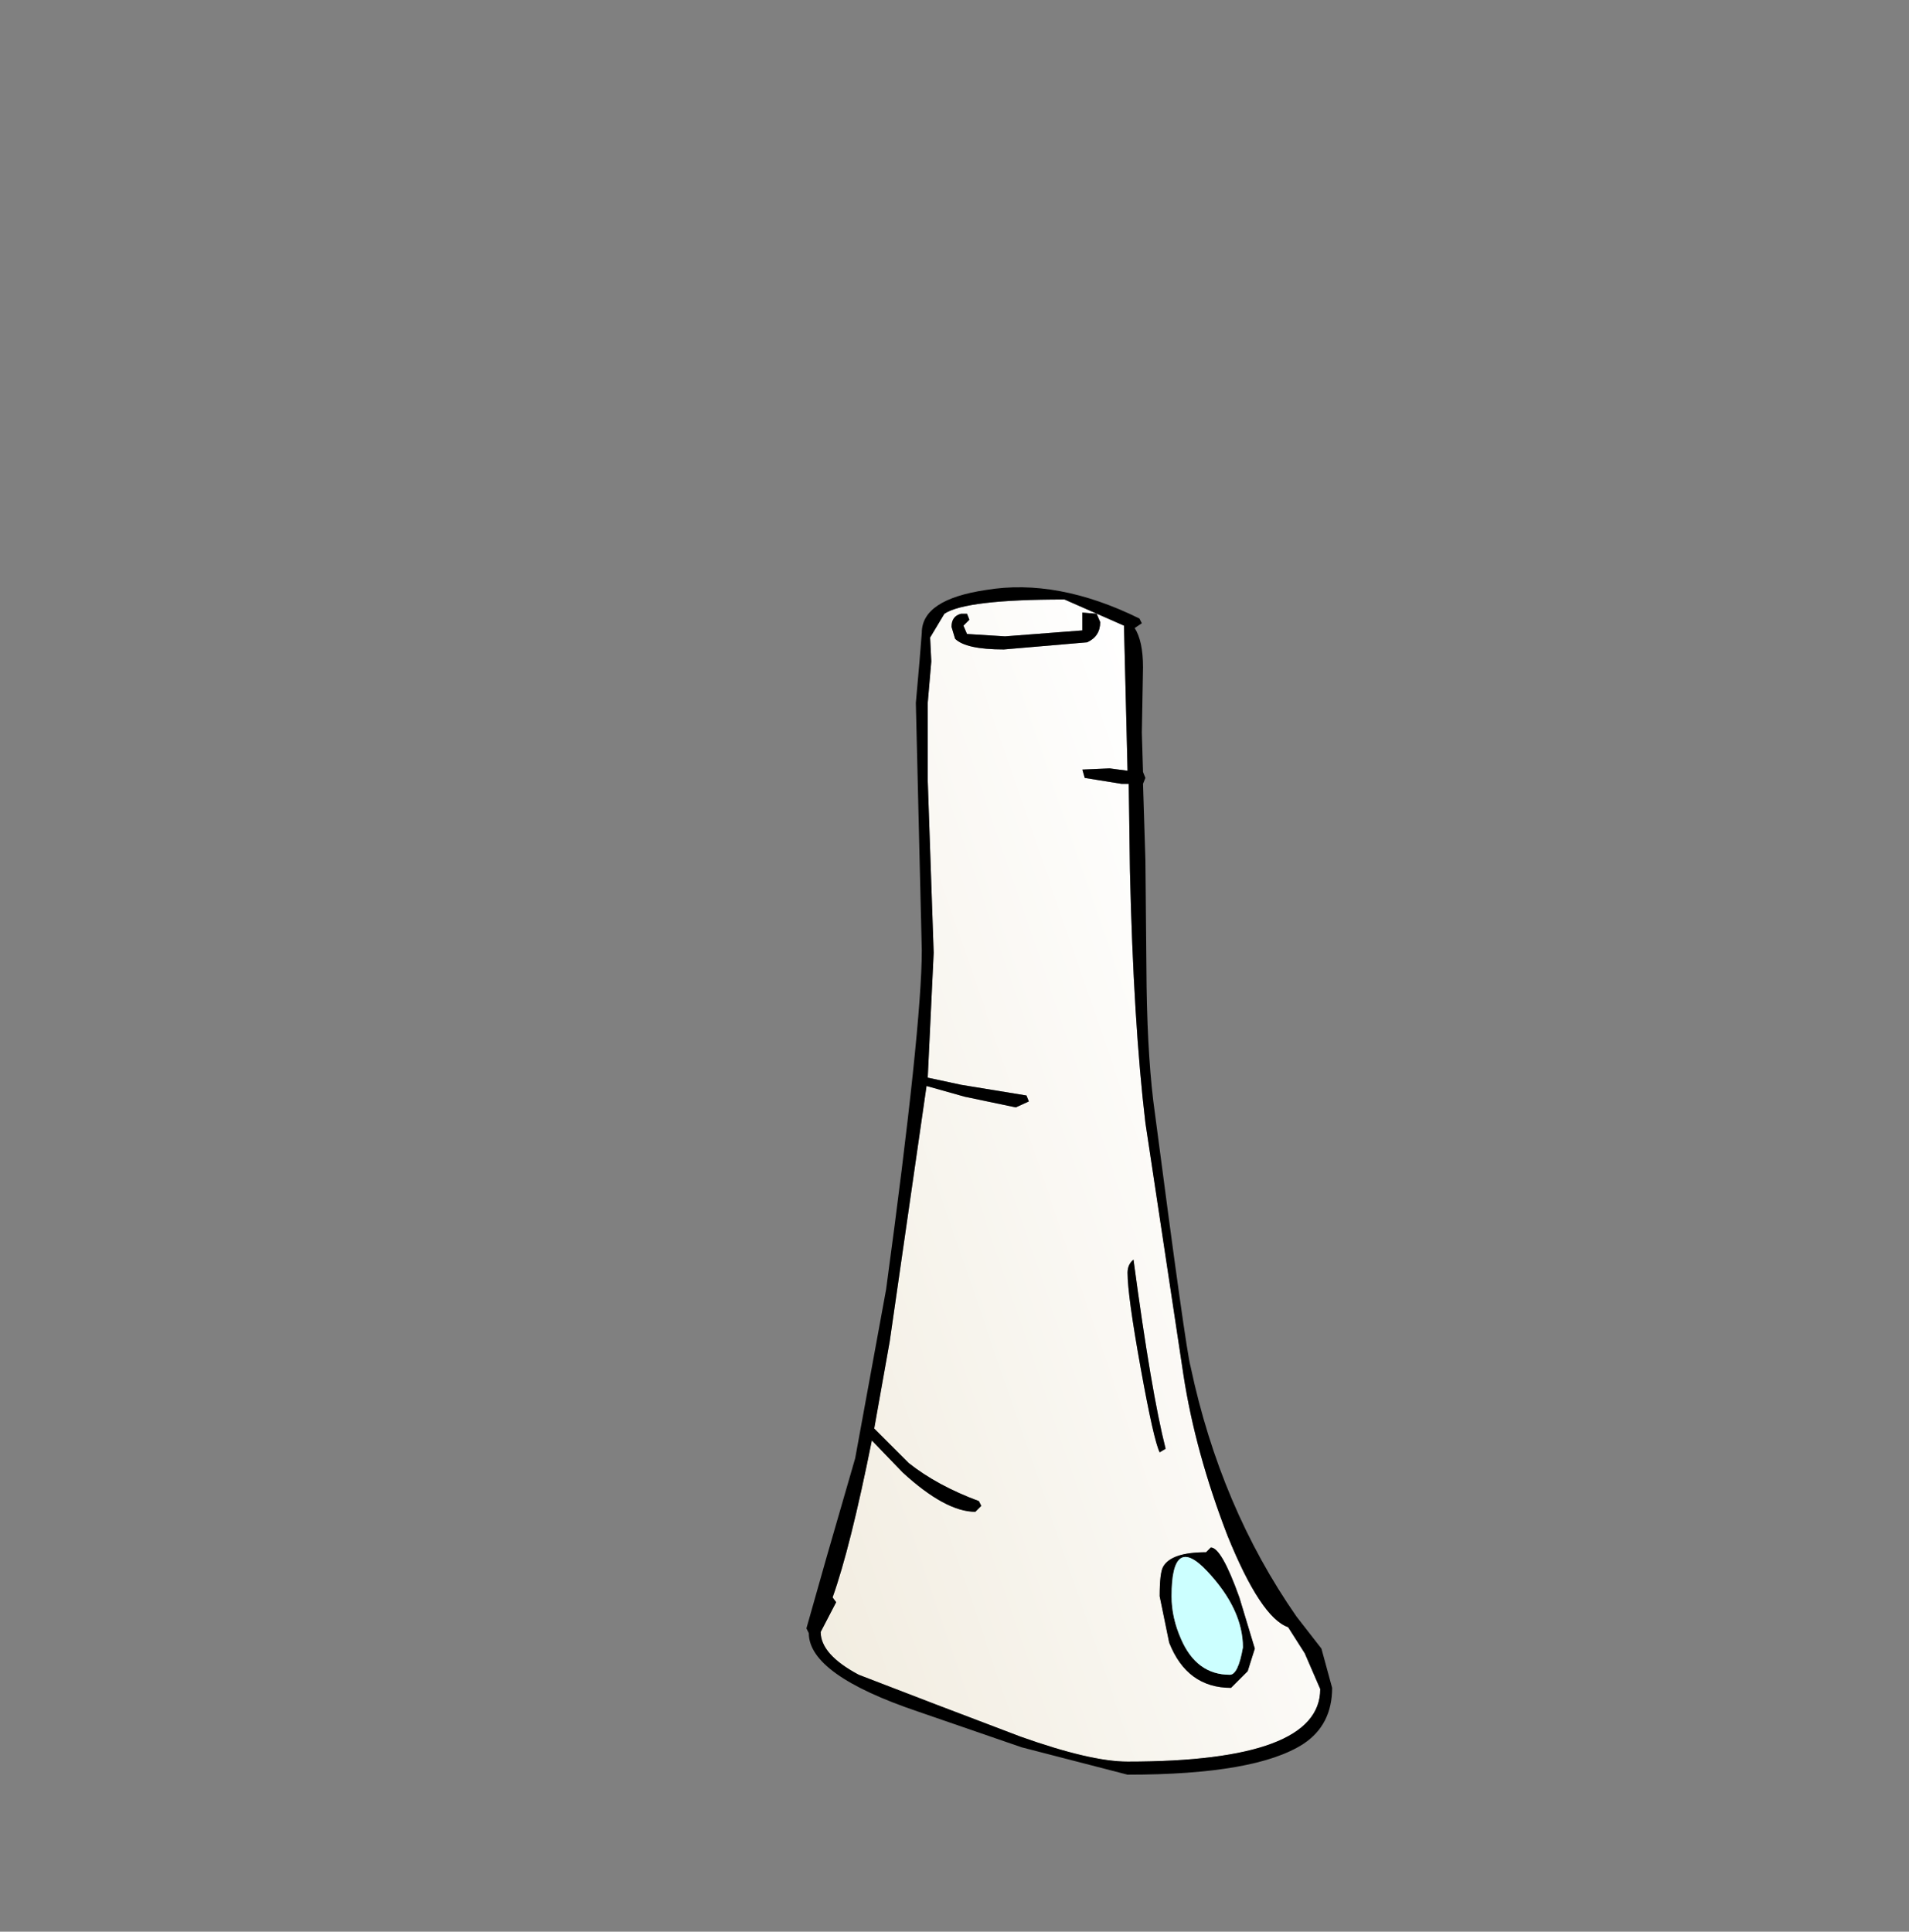 <?xml version="1.0" encoding="UTF-8" standalone="no"?>
<svg xmlns:xlink="http://www.w3.org/1999/xlink" height="487.2px" width="481.5px" xmlns="http://www.w3.org/2000/svg">
  <rect width="100%" height="100%" fill="#808080" stroke="none"/>
  <g transform="matrix(6.0, 0.0, 0.0, 6.0, 121.5, 154.2)">
    <use height="49.9" transform="matrix(1.0, 0.0, 0.0, 1.0, 13.65, -1.0)" width="22.1" xlink:href="#shape0"/>
  </g>
  <defs>
    <g id="shape0" transform="matrix(1.0, 0.0, 0.0, 1.0, -13.65, 1.0)">
      <path d="M28.75 35.2 Q28.15 32.85 27.4 27.25 27.15 27.45 27.15 27.8 27.15 28.75 27.7 31.8 28.25 34.85 28.5 35.35 L28.75 35.2 M26.9 7.25 L27.2 7.25 27.25 10.9 Q27.4 17.3 27.9 21.5 L29.5 32.1 Q30.0 35.35 31.35 38.85 32.75 42.3 33.9 42.7 L34.6 43.8 35.25 45.3 Q35.25 48.35 27.15 48.35 25.6 48.35 22.65 47.3 L19.1 45.95 15.85 44.7 Q14.25 43.85 14.25 42.9 L14.9 41.65 14.75 41.45 Q15.5 39.35 16.4 34.85 L17.7 36.2 Q19.5 37.85 20.75 37.85 L21.0 37.6 20.9 37.4 Q19.15 36.75 17.95 35.8 L16.5 34.35 17.15 30.7 18.7 19.95 20.3 20.4 22.45 20.85 23.0 20.6 22.9 20.35 20.15 19.9 18.75 19.6 19.0 14.35 18.75 7.1 18.75 3.85 18.9 2.1 18.85 1.1 19.45 0.1 Q20.35 -0.5 24.5 -0.5 L27.0 0.6 27.15 6.7 26.4 6.6 25.25 6.65 25.35 7.0 26.9 7.25 M26.0 0.45 L25.85 0.1 25.25 0.05 25.25 0.8 22.0 1.05 20.4 0.95 20.25 0.6 20.5 0.35 20.4 0.1 20.15 0.1 Q19.75 0.2 19.75 0.65 L19.9 1.15 Q20.35 1.6 21.95 1.6 L25.45 1.3 Q26.0 1.05 26.0 0.45 M28.5 41.4 L28.9 43.35 Q29.65 45.25 31.5 45.25 L32.2 44.55 32.5 43.6 31.85 41.45 Q31.1 39.35 30.65 39.35 L30.55 39.45 30.45 39.55 Q29.0 39.55 28.65 40.15 28.5 40.4 28.5 41.4" fill="url(#gradient0)" fill-rule="evenodd" stroke="none"/>
      <path d="M27.45 0.7 Q27.8 1.25 27.8 2.35 L27.75 5.1 27.8 6.75 27.9 7.0 27.8 7.25 27.9 10.45 27.95 15.8 Q28.0 19.0 28.3 21.1 29.6 31.05 29.8 31.75 31.05 37.65 34.25 42.25 L35.3 43.6 35.75 45.25 Q35.75 46.8 34.55 47.6 32.55 48.9 27.15 48.9 L22.7 47.75 18.35 46.25 Q13.75 44.7 13.75 42.95 L13.65 42.75 14.5 39.75 15.7 35.6 17.0 28.5 Q18.5 17.45 18.5 14.25 L18.25 3.85 18.4 2.15 18.5 0.9 Q18.5 -0.5 21.2 -0.9 24.2 -1.4 27.65 0.3 L27.75 0.5 27.45 0.7 M26.0 0.45 Q26.0 1.05 25.45 1.3 L21.95 1.6 Q20.35 1.6 19.9 1.15 L19.75 0.65 Q19.75 0.2 20.15 0.1 L20.4 0.1 20.5 0.35 20.25 0.6 20.4 0.95 22.0 1.05 25.25 0.8 25.25 0.05 25.85 0.1 26.0 0.45 M26.9 7.25 L25.35 7.0 25.25 6.65 26.4 6.6 27.15 6.7 27.0 0.6 24.5 -0.5 Q20.35 -0.5 19.45 0.1 L18.85 1.1 18.9 2.1 18.75 3.85 18.75 7.1 19.0 14.35 18.75 19.6 20.15 19.9 22.9 20.35 23.0 20.6 22.45 20.85 20.3 20.4 18.7 19.95 17.15 30.7 16.5 34.35 17.95 35.8 Q19.15 36.75 20.9 37.4 L21.0 37.6 20.75 37.85 Q19.5 37.85 17.7 36.2 L16.4 34.85 Q15.5 39.35 14.75 41.45 L14.9 41.65 14.25 42.9 Q14.25 43.85 15.85 44.7 L19.1 45.95 22.65 47.3 Q25.6 48.35 27.15 48.35 35.25 48.35 35.25 45.3 L34.6 43.8 33.9 42.7 Q32.75 42.3 31.35 38.85 30.0 35.35 29.5 32.1 L27.9 21.5 Q27.4 17.3 27.25 10.9 L27.2 7.25 26.9 7.25 M28.75 35.2 L28.5 35.35 Q28.25 34.85 27.7 31.8 27.15 28.75 27.15 27.8 27.15 27.45 27.4 27.25 28.15 32.85 28.75 35.2 M29.4 43.2 Q30.05 44.7 31.45 44.7 31.8 44.7 32.0 43.55 32.0 41.95 30.5 40.35 29.0 38.75 29.0 41.4 29.0 42.3 29.4 43.2 M28.5 41.4 Q28.5 40.4 28.65 40.15 29.0 39.55 30.45 39.55 L30.55 39.45 30.65 39.35 Q31.1 39.35 31.85 41.45 L32.5 43.6 32.2 44.55 31.5 45.25 Q29.65 45.25 28.9 43.35 L28.5 41.4" fill="#000000" fill-rule="evenodd" stroke="none"/>
      <path d="M29.4 43.2 Q29.0 42.3 29.0 41.4 29.0 38.75 30.5 40.35 32.0 41.95 32.0 43.55 31.8 44.7 31.45 44.7 30.05 44.7 29.4 43.2" fill="#ccffff" fill-rule="evenodd" stroke="none"/>
    </g>
    <linearGradient gradientTransform="matrix(-0.015, 0.005, -0.01, -0.029, 21.85, 25.35)" gradientUnits="userSpaceOnUse" id="gradient0" spreadMethod="pad" x1="-819.2" x2="819.2">
      <stop offset="0.0" stop-color="#ffffff"/>
      <stop offset="1.0" stop-color="#f2ede1"/>
    </linearGradient>
  </defs>
</svg>
